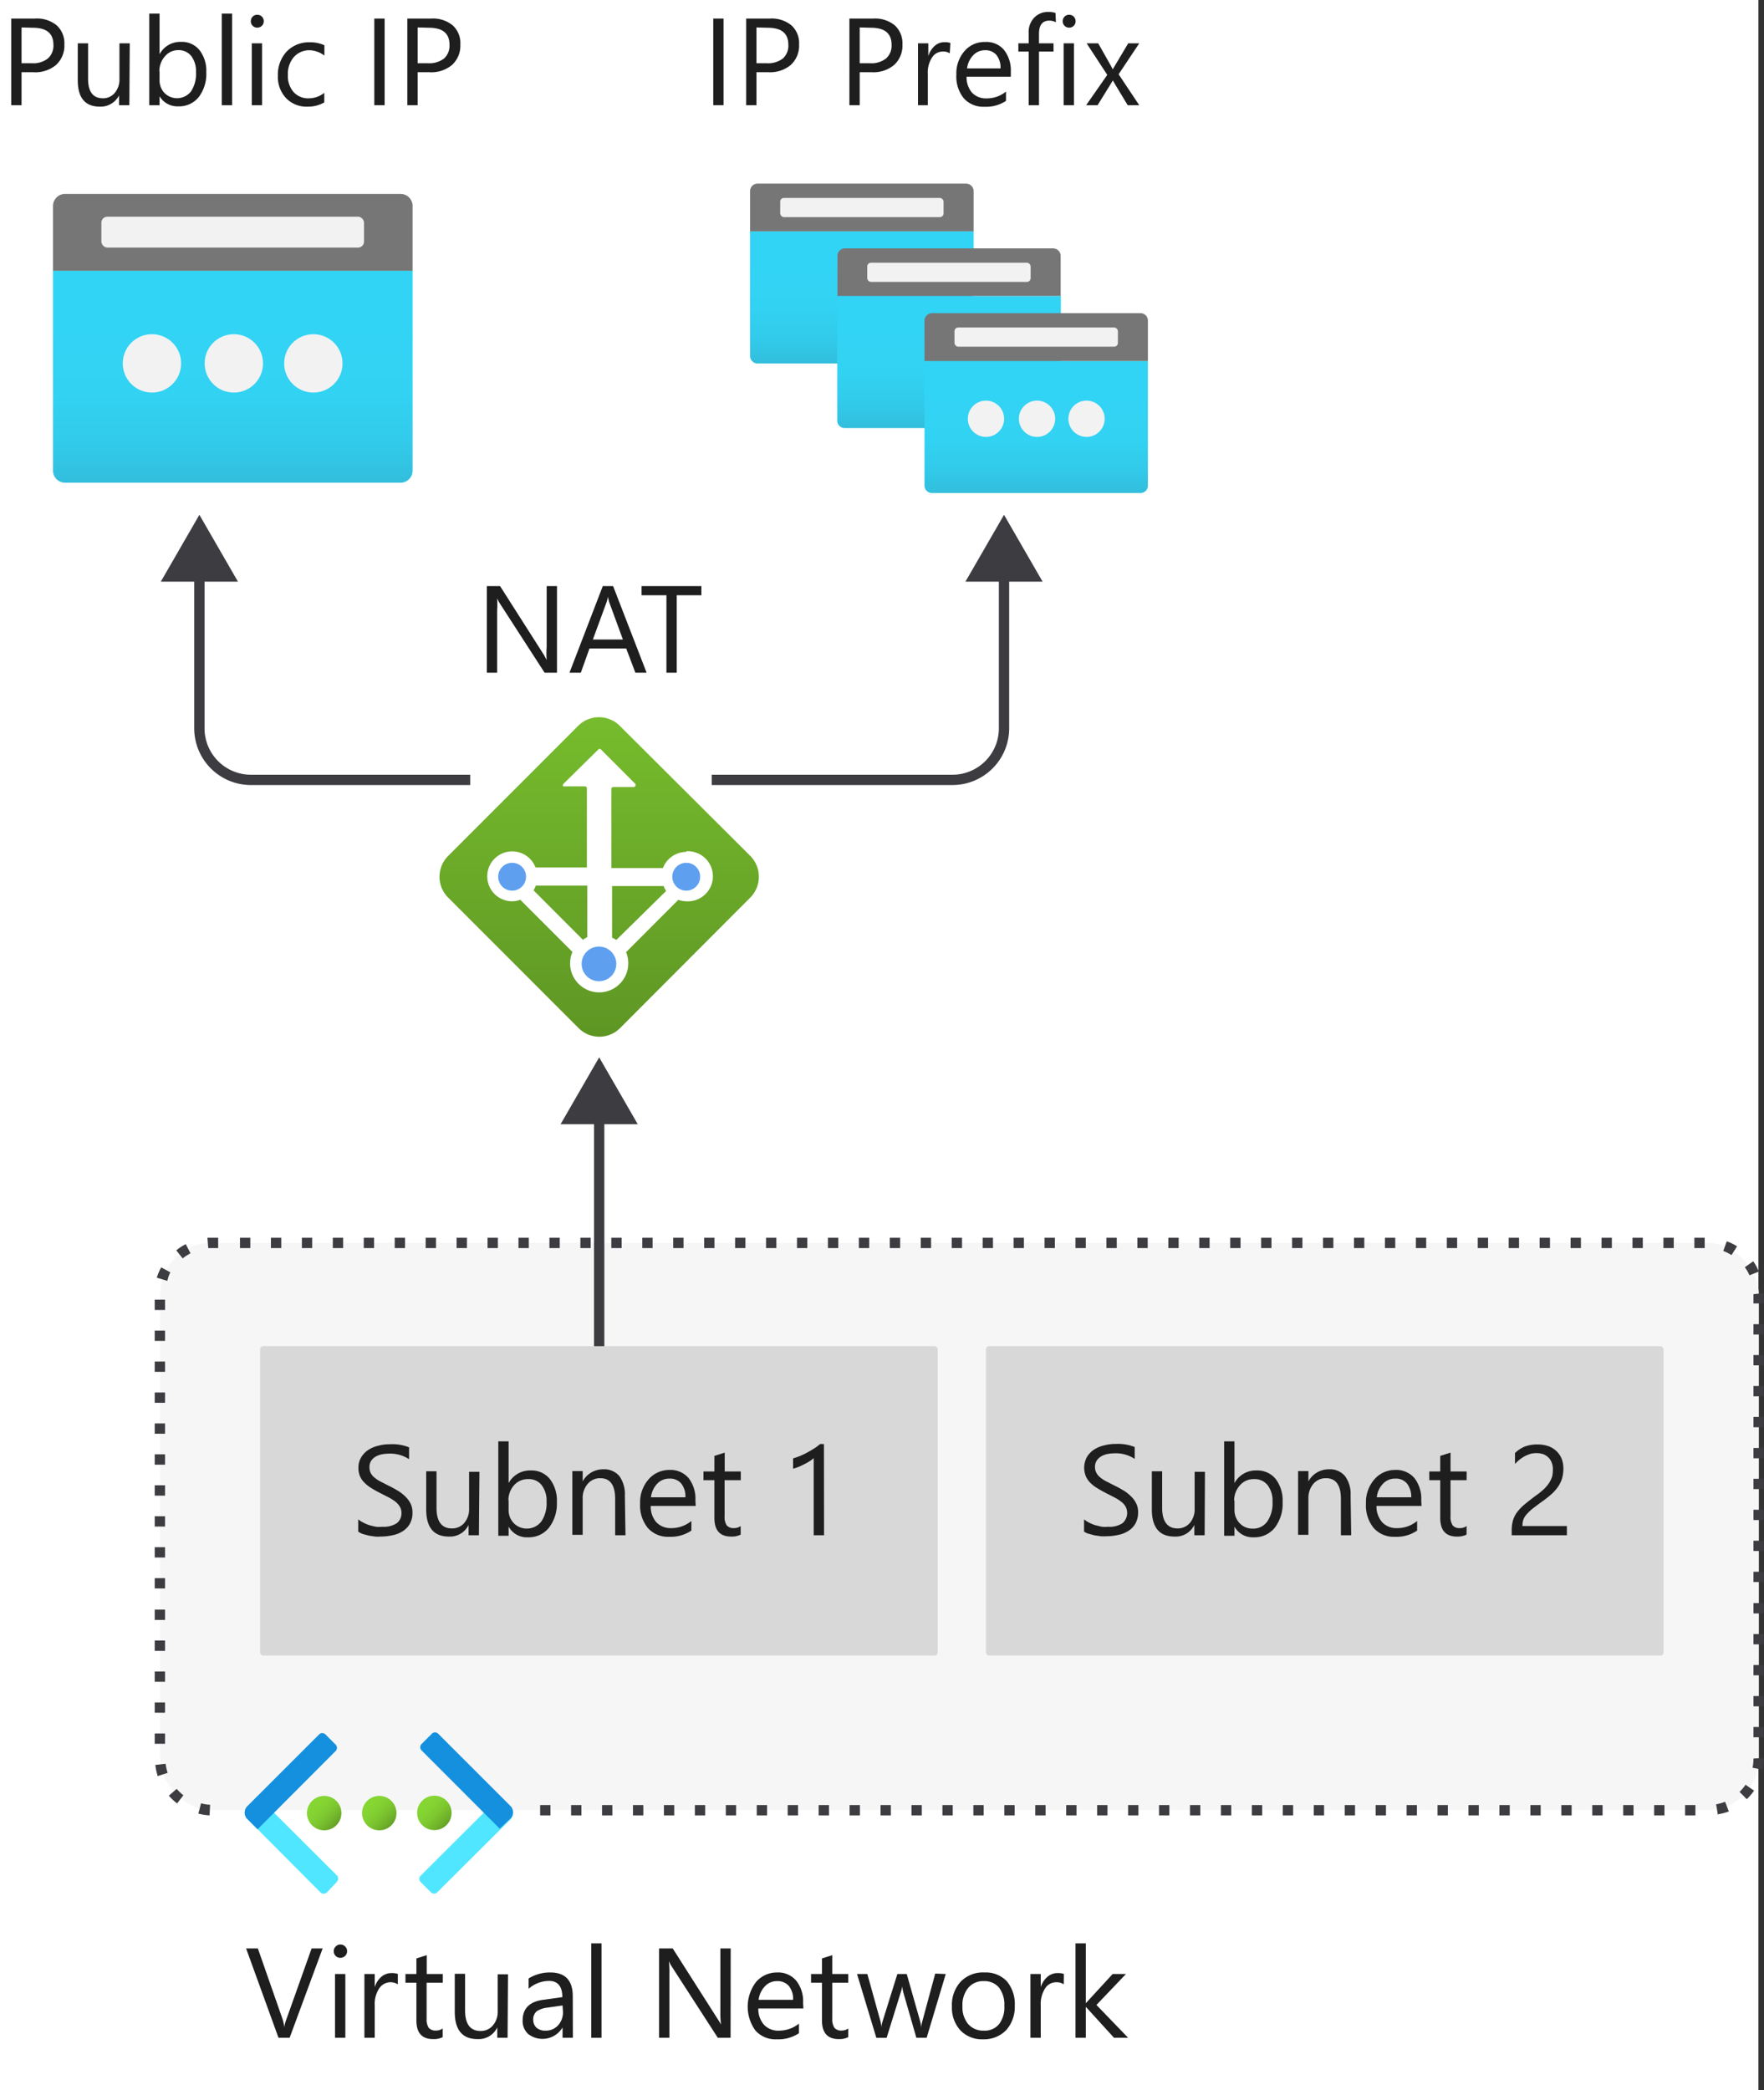 <svg xmlns="http://www.w3.org/2000/svg" xmlns:xlink="http://www.w3.org/1999/xlink" viewBox="0 0 171.02 202.65">
  <rect x="0" y="0" width="171.02" height="202.65" fill="#333333" stroke="none"/>
  <defs>
    <linearGradient id="linear-gradient" x1="83.55" y1="2218.86" x2="83.55" y2="2206.07" gradientTransform="translate(0 -2183.64)" gradientUnits="userSpaceOnUse">
      <stop offset="0" stop-color="#32bedd"/>
      <stop offset="0.18" stop-color="#32caea"/>
      <stop offset="0.41" stop-color="#32d2f2"/>
      <stop offset="0.78" stop-color="#32d4f5"/>
    </linearGradient>
    <linearGradient id="linear-gradient-2" x1="92.01" y1="2225.14" x2="92.01" y2="2212.35" xlink:href="#linear-gradient"/>
    <linearGradient id="linear-gradient-3" x1="100.46" y1="2231.42" x2="100.46" y2="2218.63" xlink:href="#linear-gradient"/>
    <linearGradient id="linear-gradient-4" x1="22.55" y1="409.18" x2="22.55" y2="429.76" gradientTransform="matrix(1, 0, 0, -1, 0, 455.98)" xlink:href="#linear-gradient"/>
    <linearGradient id="New_Gradient_Swatch_copy" data-name="New Gradient Swatch copy" x1="58.09" y1="100.51" x2="58.09" y2="69.51" gradientUnits="userSpaceOnUse">
      <stop offset="0" stop-color="#5e9624"/>
      <stop offset="0.02" stop-color="#5f9724"/>
      <stop offset="1" stop-color="#76bc2d"/>
    </linearGradient>
    <linearGradient id="linear-gradient-5" x1="38.42" y1="280.8" x2="40.79" y2="278.43" gradientTransform="matrix(1, 0, 0, -1, 2.9, 455.44)" gradientUnits="userSpaceOnUse">
      <stop offset="0" stop-color="#86d633"/>
      <stop offset="0.24" stop-color="#83d232"/>
      <stop offset="0.5" stop-color="#7cc52f"/>
      <stop offset="0.76" stop-color="#6fb02a"/>
      <stop offset="1" stop-color="#5e9624"/>
    </linearGradient>
    <linearGradient id="linear-gradient-6" x1="33.08" y1="280.8" x2="35.44" y2="278.43" xlink:href="#linear-gradient-5"/>
    <linearGradient id="linear-gradient-7" x1="27.74" y1="280.81" x2="30.1" y2="278.44" xlink:href="#linear-gradient-5"/>
  </defs>
  <title>flow-map</title>
  <g id="Shapes">
    <rect width="170.48" height="202.65" fill="#fff"/>
    <g>
      <g>
        <rect x="15.52" y="120.49" width="155" height="55" rx="5" fill="#fff"/>
        <rect x="15.52" y="120.49" width="155" height="55" rx="5" fill="#3c3c41" opacity="0.05"/>
      </g>
      <path d="M164.37,176h-1v-1h1Zm-3,0h-1v-1h1Zm-3,0h-1v-1h1Zm-3,0h-1v-1h1Zm-3,0h-1v-1h1Zm-3,0h-1v-1h1Zm-3,0h-1v-1h1Zm-3,0h-1v-1h1Zm-3,0h-1v-1h1Zm-3,0h-1v-1h1Zm-3,0h-1v-1h1Zm-3,0h-1v-1h1Zm-3,0h-1v-1h1Zm-3,0h-1v-1h1Zm-3,0h-1v-1h1Zm-3,0h-1v-1h1Zm-3,0h-1v-1h1Zm-3,0h-1v-1h1Zm-3,0h-1v-1h1Zm-3,0h-1v-1h1Zm-3,0h-1v-1h1Zm-3,0h-1v-1h1Zm-3,0h-1v-1h1Zm-3,0h-1v-1h1Zm-3,0h-1v-1h1Zm-3,0h-1v-1h1Zm-3,0h-1v-1h1Zm-3,0h-1v-1h1Zm-3,0h-1v-1h1Zm-3,0h-1v-1h1Zm-3,0h-1v-1h1Zm-3,0h-1v-1h1Zm-3,0h-1v-1h1Zm-3,0h-1v-1h1Zm-3,0h-1v-1h1Zm-3,0h-1v-1h1Zm-3,0h-1v-1h1Zm-3,0h-1v-1h1Zm-33.05,0a5.75,5.75,0,0,1-1.09-.17l.26-1a3.76,3.76,0,0,0,.88.14Zm146.23-.07-.17-1a5.11,5.11,0,0,0,.87-.25l.36.94A5.54,5.54,0,0,1,166.45,175.91ZM17.17,174.84a5.16,5.16,0,0,1-.8-.75l.76-.66a4.74,4.74,0,0,0,.65.62Zm152.18-.41-.7-.71a4.24,4.24,0,0,0,.58-.69l.83.57A5.65,5.65,0,0,1,169.35,174.43ZM15.29,172.19a5.77,5.77,0,0,1-.23-1.08l1-.11a5.31,5.31,0,0,0,.19.88Zm155.62-.61-1-.2a4.41,4.41,0,0,0,.09-.89l1-.06v.06A4.92,4.92,0,0,1,170.91,171.58ZM16,169.06H15v-1h1Zm155-.63h-1v-1h1ZM16,166.05H15v-1h1Zm155-.62h-1v-1h1ZM16,163.05H15v-1h1Zm155-.63h-1v-1h1ZM16,160.05H15v-1h1Zm155-.63h-1v-1h1ZM16,157.05H15v-1h1Zm155-.63h-1v-1h1ZM16,154H15v-1h1Zm155-.62h-1v-1h1ZM16,151H15v-1h1Zm155-.63h-1v-1h1ZM16,148H15v-1h1Zm155-.63h-1v-1h1ZM16,145H15v-1h1Zm155-.63h-1v-1h1ZM16,142H15v-1h1Zm155-.62h-1v-1h1ZM16,139H15v-1h1Zm155-.63h-1v-1h1ZM16,136H15v-1h1Zm155-.63h-1v-1h1ZM16,133H15v-1h1Zm155-.63h-1v-1h1ZM16,130H15v-1h1Zm155-.62h-1v-1h1ZM16,127H15v-1h1Zm155-.63h-1v-.9l1-.11Zm-154.8-2.2-1-.3a5.29,5.29,0,0,1,.43-1l.88.48A4.05,4.05,0,0,0,16.22,124.19Zm153.41-.53a3.77,3.77,0,0,0-.45-.78l.82-.58a5.19,5.19,0,0,1,.54,1ZM17.71,122l-.62-.78a5.2,5.2,0,0,1,.92-.6l.46.89A4.69,4.69,0,0,0,17.71,122Zm150.16-.32a4.6,4.6,0,0,0-.8-.4l.34-.93a4.76,4.76,0,0,1,1,.48ZM20.19,121l-.08-1,.41,0h.63v1h-1Zm145.08,0h-1v-1h1Zm-3,0h-1v-1h1Zm-3,0h-1v-1h1Zm-3,0h-1v-1h1Zm-3,0h-1v-1h1Zm-3,0h-1v-1h1Zm-3,0h-1v-1h1Zm-3,0h-1v-1h1Zm-3,0h-1v-1h1Zm-3,0h-1v-1h1Zm-3,0h-1v-1h1Zm-3,0h-1v-1h1Zm-3,0h-1v-1h1Zm-3,0h-1v-1h1Zm-3,0h-1v-1h1Zm-3,0h-1v-1h1Zm-3,0h-1v-1h1Zm-3,0h-1v-1h1Zm-3,0h-1v-1h1Zm-3,0h-1v-1h1Zm-3,0h-1v-1h1Zm-3,0h-1v-1h1Zm-3,0h-1v-1h1Zm-3,0h-1v-1h1Zm-3,0h-1v-1h1Zm-3,0h-1v-1h1Zm-3,0h-1v-1h1Zm-3,0h-1v-1h1Zm-3,0h-1v-1h1Zm-3,0h-1v-1h1Zm-3,0h-1v-1h1Zm-3,0h-1v-1h1Zm-3,0h-1v-1h1Zm-3,0h-1v-1h1Zm-3,0h-1v-1h1Zm-3,0h-1v-1h1Zm-3,0h-1v-1h1Zm-3,0h-1v-1h1Zm-3,0h-1v-1h1Zm-3,0h-1v-1h1Zm-3,0h-1v-1h1Zm-3,0h-1v-1h1Zm-3,0h-1v-1h1Zm-3,0h-1v-1h1Zm-3,0h-1v-1h1Zm-3,0h-1v-1h1Zm-3,0h-1v-1h1Zm-3,0h-1v-1h1Z" fill="#3c3c41"/>
    </g>
    <g>
      <rect x="25.22" y="130.51" width="65.69" height="30" rx="0.3" fill="#fff"/>
      <rect x="25.22" y="130.51" width="65.69" height="30" rx="0.3" fill="#3c3c41" opacity="0.2"/>
    </g>
    <g>
      <rect x="95.59" y="130.51" width="65.69" height="30" rx="0.3" fill="#fff"/>
      <rect x="95.59" y="130.51" width="65.69" height="30" rx="0.3" fill="#3c3c41" opacity="0.2"/>
    </g>
    <g>
      <path d="M72.72,22.43H94.39V34.52a.73.73,0,0,1-.73.72H73.45a.73.73,0,0,1-.73-.72h0Z" fill="url(#linear-gradient)"/>
      <path d="M73.45,17.8H93.66a.73.73,0,0,1,.73.73h0v3.9H72.72v-3.9A.73.73,0,0,1,73.45,17.8Z" fill="#767676"/>
      <rect x="75.64" y="19.19" width="15.84" height="1.86" rx="0.36" fill="#f2f2f2"/>
      <path d="M81.17,28.69h21.68V40.77a.73.73,0,0,1-.73.73H81.89a.72.72,0,0,1-.72-.73h0Z" fill="url(#linear-gradient-2)"/>
      <path d="M81.89,24.08H102.1a.73.73,0,0,1,.73.73h0v3.88H81.19V24.81A.72.72,0,0,1,81.89,24.08Z" fill="#767676"/>
      <rect x="84.08" y="25.47" width="15.84" height="1.86" rx="0.36" fill="#f2f2f2"/>
      <g>
        <path d="M89.63,35h21.66V47.07a.72.72,0,0,1-.72.73H90.36a.73.73,0,0,1-.73-.73h0Z" fill="url(#linear-gradient-3)"/>
        <path d="M90.36,30.36h20.21a.72.72,0,0,1,.72.73V35H89.63v-3.9A.73.73,0,0,1,90.36,30.36Z" fill="#767676"/>
        <g>
          <circle cx="105.34" cy="40.6" r="1.76" fill="#f2f2f2"/>
          <circle cx="100.54" cy="40.6" r="1.76" fill="#f2f2f2"/>
          <circle cx="95.59" cy="40.6" r="1.76" fill="#f2f2f2"/>
        </g>
        <rect x="92.54" y="31.75" width="15.84" height="1.86" rx="0.36" fill="#f2f2f2"/>
      </g>
    </g>
    <g>
      <path d="M5.14,26.22H40V45.63a1.17,1.17,0,0,1-1.17,1.17H6.31a1.17,1.17,0,0,1-1.17-1.17Z" fill="url(#linear-gradient-4)"/>
      <path d="M6.31,18.8H38.79A1.17,1.17,0,0,1,40,20v6.25H5.14V20A1.17,1.17,0,0,1,6.31,18.8Z" fill="#767676"/>
      <circle cx="30.38" cy="35.23" r="2.83" fill="#f2f2f2"/>
      <circle cx="22.67" cy="35.23" r="2.83" fill="#f2f2f2"/>
      <circle cx="14.73" cy="35.23" r="2.83" fill="#f2f2f2"/>
      <rect x="9.83" y="21.01" width="25.46" height="2.99" rx="0.57" fill="#f2f2f2"/>
    </g>
    <g>
      <line x1="58.09" y1="130.51" x2="58.09" y2="107.89" fill="none" stroke="#3c3c41" stroke-miterlimit="10"/>
      <polygon points="61.83 108.99 58.09 102.51 54.35 108.99 61.83 108.99" fill="#3c3c41"/>
    </g>
    <g>
      <path d="M45.59,75.61H24.33a5,5,0,0,1-5-5V55.29" fill="none" stroke="#3c3c41" stroke-miterlimit="10"/>
      <polygon points="23.07 56.39 19.33 49.91 15.59 56.39 23.07 56.39" fill="#3c3c41"/>
    </g>
    <g>
      <path d="M97.34,55.29V70.61a5,5,0,0,1-5,5H69" fill="none" stroke="#3c3c41" stroke-miterlimit="10"/>
      <polygon points="93.6 56.39 97.34 49.91 101.08 56.39 93.6 56.39" fill="#3c3c41"/>
    </g>
    <g>
      <path d="M58.09,100.51a2.85,2.85,0,0,1-2-.84L43.43,87a2.85,2.85,0,0,1,0-4L56.07,70.35a2.86,2.86,0,0,1,4,0L72.76,83a2.87,2.87,0,0,1,0,4L60.12,99.67a2.85,2.85,0,0,1-2,.84" fill="url(#New_Gradient_Swatch_copy)"/>
      <path d="M66.53,82.59a2.44,2.44,0,0,0-2.26,1.57h-5V76.47a.18.18,0,0,1,.17-.17h2a.17.17,0,0,0,.17-.17.21.21,0,0,0,0-.12l-3.36-3.36a.17.17,0,0,0-.23,0L54.62,76a.16.16,0,0,0,0,.24.16.16,0,0,0,.11,0h2a.19.19,0,0,1,.17.17v7.69H51.92a2.42,2.42,0,1,0-2.27,3.28,2.26,2.26,0,0,0,.79-.15l5.06,5.06a2.71,2.71,0,0,0-.23,1.1,2.82,2.82,0,1,0,5.64,0,2.77,2.77,0,0,0-.21-1.08l5.06-5.07a2.5,2.5,0,0,0,.77.14,2.43,2.43,0,1,0,0-4.85Zm-10,8.54-4.8-4.81a2.4,2.4,0,0,0,.21-.46h5v5A2.24,2.24,0,0,0,56.49,91.13Zm3.22,0a3.3,3.3,0,0,0-.41-.23v-5h5a2.69,2.69,0,0,0,.24.48Z" fill="#fff"/>
      <path d="M59.75,93.45a1.68,1.68,0,1,1-1.68-1.68,1.68,1.68,0,0,1,1.68,1.68" fill="#5ea0ef"/>
      <path d="M51,85a1.35,1.35,0,1,1-1.34-1.35A1.34,1.34,0,0,1,51,85" fill="#5ea0ef"/>
      <path d="M67.88,85a1.35,1.35,0,1,1-1.35-1.35A1.34,1.34,0,0,1,67.88,85" fill="#5ea0ef"/>
    </g>
    <g>
      <circle cx="42.11" cy="175.76" r="1.67" fill="url(#linear-gradient-5)"/>
      <circle cx="36.77" cy="175.78" r="1.67" fill="url(#linear-gradient-6)"/>
      <circle cx="31.43" cy="175.78" r="1.67" fill="url(#linear-gradient-7)"/>
      <path d="M32.64,182.47l-.95,1a.45.45,0,0,1-.62,0h0L24,176.36a.87.87,0,0,1,0-1.23h0l.95-1h0l7.71,7.69a.43.43,0,0,1,0,.61Z" fill="#50e6ff"/>
      <path d="M31.54,168.14l1,1a.44.44,0,0,1,0,.62l-7.57,7.59h0l-1-1a.88.88,0,0,1,0-1.23h0l7-7A.43.43,0,0,1,31.54,168.14Z" fill="#1490df"/>
      <path d="M48.49,174.16l1,1a.87.87,0,0,1,0,1.23h0l-7.1,7.07a.43.43,0,0,1-.61,0h0l-1-1a.43.43,0,0,1,0-.61h0l7.71-7.69Z" fill="#50e6ff"/>
      <path d="M49.45,176.34l-1,.95h0l-7.58-7.59a.44.44,0,0,1,0-.62h0l1-1a.43.43,0,0,1,.61,0h0l7,7a.87.87,0,0,1,0,1.23h0Z" fill="#1490df"/>
    </g>
  </g>
  <g id="Text">
    <g>
      <path d="M54,65.22h-1.2l-4.33-6.7a2.57,2.57,0,0,1-.27-.52h0a9.28,9.28,0,0,1,0,1.15v6.07h-1v-8.4h1.28l4.2,6.59A5.88,5.88,0,0,1,53,64h0A8.58,8.58,0,0,1,53,62.74V56.82h1Z" fill="#1e1e1e"/>
      <path d="M62.69,65.22H61.6l-.89-2.35H57.15l-.84,2.35h-1.1l3.23-8.4h1ZM60.39,62,59.07,58.4a3.38,3.38,0,0,1-.13-.56h0a3.23,3.23,0,0,1-.14.56L57.48,62Z" fill="#1e1e1e"/>
      <path d="M68,57.71H65.61v7.51h-1V57.71H62.2v-.89H68Z" fill="#1e1e1e"/>
    </g>
    <g>
      <path d="M34.73,148.49V147.3a2.39,2.39,0,0,0,.5.32,4,4,0,0,0,.6.25c.21.06.42.11.64.15a3.13,3.13,0,0,0,.59,0,2.35,2.35,0,0,0,1.4-.34,1.2,1.2,0,0,0,.46-1,1.09,1.09,0,0,0-.16-.61,1.71,1.71,0,0,0-.42-.48,4.72,4.72,0,0,0-.64-.41l-.8-.41a9.54,9.54,0,0,1-.85-.47,3.3,3.3,0,0,1-.68-.52,1.94,1.94,0,0,1-.46-.64,2,2,0,0,1-.16-.84,1.9,1.9,0,0,1,.26-1,2.23,2.23,0,0,1,.68-.72,3,3,0,0,1,1-.42,4.1,4.1,0,0,1,1.1-.14,4.32,4.32,0,0,1,1.87.3v1.15a3.35,3.35,0,0,0-2-.54A3.7,3.7,0,0,0,37,141a2.14,2.14,0,0,0-.6.23,1.34,1.34,0,0,0-.42.4,1.09,1.09,0,0,0-.16.61,1.26,1.26,0,0,0,.12.57,1.38,1.38,0,0,0,.37.44,2.74,2.74,0,0,0,.59.39l.8.41c.31.15.6.31.88.48a3.84,3.84,0,0,1,.73.57,2.54,2.54,0,0,1,.5.68,1.94,1.94,0,0,1,.18.86,2.16,2.16,0,0,1-.25,1.08,2,2,0,0,1-.68.72,2.77,2.77,0,0,1-1,.4,5.52,5.52,0,0,1-1.17.13,3.53,3.53,0,0,1-.51,0l-.61-.09-.6-.16A1.89,1.89,0,0,1,34.73,148.49Z" fill="#1e1e1e"/>
      <path d="M46.43,148.84h-1v-1h0a2,2,0,0,1-1.9,1.13c-1.48,0-2.21-.88-2.21-2.64v-3.69h1v3.54q0,2,1.5,2a1.53,1.53,0,0,0,1.19-.53,2.06,2.06,0,0,0,.47-1.4v-3.56h1Z" fill="#1e1e1e"/>
      <path d="M49.31,148h0v.89h-1v-9.15h1v4.05h0a2.35,2.35,0,0,1,2.14-1.23,2.28,2.28,0,0,1,1.86.83,3.45,3.45,0,0,1,.68,2.23,3.84,3.84,0,0,1-.76,2.48,2.49,2.49,0,0,1-2.06.94A2,2,0,0,1,49.31,148Zm0-2.5v.87a1.81,1.81,0,0,0,.5,1.3,1.78,1.78,0,0,0,2.67-.16,3.12,3.12,0,0,0,.51-1.91,2.48,2.48,0,0,0-.48-1.62,1.55,1.55,0,0,0-1.29-.58,1.77,1.77,0,0,0-1.39.6A2.19,2.19,0,0,0,49.29,145.45Z" fill="#1e1e1e"/>
      <path d="M60.64,148.84h-1v-3.53c0-1.31-.48-2-1.43-2a1.55,1.55,0,0,0-1.23.55,2.07,2.07,0,0,0-.49,1.41v3.53h-1v-6.18h1v1h0a2.24,2.24,0,0,1,2-1.17,1.9,1.9,0,0,1,1.56.66,3,3,0,0,1,.53,1.89Z" fill="#1e1e1e"/>
      <path d="M67.45,146H63.09a2.28,2.28,0,0,0,.55,1.59,1.91,1.91,0,0,0,1.46.56,3.07,3.07,0,0,0,1.93-.69v.93a3.59,3.59,0,0,1-2.16.6,2.6,2.6,0,0,1-2.06-.85,3.44,3.44,0,0,1-.75-2.37,3.37,3.37,0,0,1,.82-2.35,2.65,2.65,0,0,1,2-.91,2.31,2.31,0,0,1,1.88.79,3.28,3.28,0,0,1,.66,2.18Zm-1-.84a2,2,0,0,0-.41-1.34,1.42,1.42,0,0,0-1.14-.47,1.59,1.59,0,0,0-1.19.5,2.32,2.32,0,0,0-.6,1.31Z" fill="#1e1e1e"/>
      <path d="M71.81,148.78a1.88,1.88,0,0,1-.92.19c-1.09,0-1.63-.6-1.63-1.81V143.5H68.2v-.84h1.06v-1.51l1-.32v1.83h1.56v.84H70.25V147a1.47,1.47,0,0,0,.21.89.87.87,0,0,0,.7.26,1.09,1.09,0,0,0,.65-.2Z" fill="#1e1e1e"/>
      <path d="M79.89,148.84h-1v-7.48a2.72,2.72,0,0,1-.33.26,4.7,4.7,0,0,1-.5.29c-.18.1-.38.19-.58.28a5.14,5.14,0,0,1-.59.2v-1a7.21,7.21,0,0,0,.69-.24,7.92,7.92,0,0,0,.72-.35c.23-.12.45-.26.66-.39s.39-.28.55-.41h.37Z" fill="#1e1e1e"/>
    </g>
    <g>
      <path d="M105.1,148.49V147.3a2.59,2.59,0,0,0,.49.32,3.71,3.71,0,0,0,.61.25l.63.15a3.2,3.2,0,0,0,.59,0,2.33,2.33,0,0,0,1.4-.34,1.32,1.32,0,0,0,.31-1.61,1.6,1.6,0,0,0-.43-.48,4.17,4.17,0,0,0-.64-.41l-.8-.41c-.3-.15-.58-.31-.84-.47a3.37,3.37,0,0,1-.69-.52,2.06,2.06,0,0,1-.45-.64,2.17,2.17,0,0,1,.09-1.87,2.23,2.23,0,0,1,.68-.72,3,3,0,0,1,1-.42,4,4,0,0,1,1.1-.14,4.3,4.3,0,0,1,1.86.3v1.15a3.31,3.31,0,0,0-2-.54,3.71,3.71,0,0,0-.67.07,2.07,2.07,0,0,0-.59.23,1.34,1.34,0,0,0-.42.4,1.09,1.09,0,0,0-.17.61,1.14,1.14,0,0,0,.13.57,1.34,1.34,0,0,0,.36.44,3,3,0,0,0,.59.39l.8.41a9.13,9.13,0,0,1,.88.48,3.55,3.55,0,0,1,.73.57,2.34,2.34,0,0,1,.5.68,1.82,1.82,0,0,1,.19.86,2.27,2.27,0,0,1-.25,1.08,2,2,0,0,1-.68.72,2.77,2.77,0,0,1-1,.4,5.52,5.52,0,0,1-1.17.13,3.44,3.44,0,0,1-.51,0l-.62-.09-.59-.16A1.58,1.58,0,0,1,105.1,148.49Z" fill="#1e1e1e"/>
      <path d="M116.79,148.84h-1v-1h0a2,2,0,0,1-1.91,1.13c-1.47,0-2.21-.88-2.21-2.64v-3.69h1v3.54c0,1.3.5,2,1.49,2a1.55,1.55,0,0,0,1.2-.53,2.06,2.06,0,0,0,.46-1.4v-3.56h1Z" fill="#1e1e1e"/>
      <path d="M119.68,148h0v.89h-1v-9.15h1v4.05h0a2.34,2.34,0,0,1,2.14-1.23,2.28,2.28,0,0,1,1.86.83,3.45,3.45,0,0,1,.67,2.23,3.84,3.84,0,0,1-.75,2.48,2.51,2.51,0,0,1-2.07.94A2,2,0,0,1,119.68,148Zm0-2.5v.87a1.85,1.85,0,0,0,.5,1.3,1.68,1.68,0,0,0,1.27.53,1.66,1.66,0,0,0,1.41-.69,3.12,3.12,0,0,0,.51-1.91,2.48,2.48,0,0,0-.48-1.62,1.58,1.58,0,0,0-1.29-.58,1.75,1.75,0,0,0-1.39.6A2.2,2.2,0,0,0,119.65,145.45Z" fill="#1e1e1e"/>
      <path d="M131,148.84h-1v-3.53c0-1.31-.48-2-1.44-2a1.58,1.58,0,0,0-1.23.55,2.11,2.11,0,0,0-.48,1.41v3.53h-1v-6.18h1v1h0a2.23,2.23,0,0,1,2-1.17,1.88,1.88,0,0,1,1.55.66,2.9,2.9,0,0,1,.54,1.89Z" fill="#1e1e1e"/>
      <path d="M137.82,146h-4.37a2.33,2.33,0,0,0,.56,1.59,1.88,1.88,0,0,0,1.46.56,3,3,0,0,0,1.92-.69v.93a3.54,3.54,0,0,1-2.15.6,2.59,2.59,0,0,1-2.06-.85,3.44,3.44,0,0,1-.75-2.37,3.37,3.37,0,0,1,.82-2.35,2.63,2.63,0,0,1,2-.91,2.32,2.32,0,0,1,1.88.79,3.28,3.28,0,0,1,.66,2.18Zm-1-.84a2.08,2.08,0,0,0-.42-1.34,1.4,1.4,0,0,0-1.13-.47,1.58,1.58,0,0,0-1.19.5,2.19,2.19,0,0,0-.6,1.31Z" fill="#1e1e1e"/>
      <path d="M142.18,148.78a2,2,0,0,1-.93.19c-1.08,0-1.62-.6-1.62-1.81V143.5h-1.06v-.84h1.06v-1.51l1-.32v1.83h1.56v.84h-1.56V147a1.47,1.47,0,0,0,.21.89.86.86,0,0,0,.7.26,1.09,1.09,0,0,0,.65-.2Z" fill="#1e1e1e"/>
      <path d="M150.55,142.45a1.63,1.63,0,0,0-.13-.69,1.23,1.23,0,0,0-.34-.49,1.34,1.34,0,0,0-.5-.3,2.08,2.08,0,0,0-.63-.09,2.22,2.22,0,0,0-.57.07,4.08,4.08,0,0,0-.54.22,3.92,3.92,0,0,0-.5.33,3.77,3.77,0,0,0-.46.43v-1.06a3,3,0,0,1,.93-.62,3.39,3.39,0,0,1,1.26-.21,3.12,3.12,0,0,1,1,.15,2.16,2.16,0,0,1,.78.45,2.18,2.18,0,0,1,.53.73,2.58,2.58,0,0,1,.19,1,3.38,3.38,0,0,1-.12.93,2.77,2.77,0,0,1-.36.78,3.9,3.9,0,0,1-.6.71,9.68,9.68,0,0,1-.85.69c-.41.29-.74.54-1,.74a4.49,4.49,0,0,0-.62.58,1.64,1.64,0,0,0-.33.53,2,2,0,0,0-.09.62h4.31v.89h-5.35v-.43a3.65,3.65,0,0,1,.12-1,2.61,2.61,0,0,1,.4-.8,4.67,4.67,0,0,1,.73-.76c.3-.25.67-.54,1.1-.86a6.39,6.39,0,0,0,.79-.64,3.48,3.48,0,0,0,.51-.62,2.43,2.43,0,0,0,.28-.62A3,3,0,0,0,150.55,142.45Z" fill="#1e1e1e"/>
    </g>
    <g>
      <path d="M2.09,7V10.2h-1V1.8H3.41a3,3,0,0,1,2.09.66,2.34,2.34,0,0,1,.74,1.85,2.52,2.52,0,0,1-.82,2A3.15,3.15,0,0,1,3.19,7Zm0-4.34V6.13h1a2.28,2.28,0,0,0,1.55-.46,1.65,1.65,0,0,0,.54-1.32c0-1.11-.66-1.66-2-1.66Z" fill="#1e1e1e"/>
      <path d="M12.54,10.2h-1V9.25h0a2,2,0,0,1-1.85,1.09c-1.43,0-2.15-.85-2.15-2.55V4.2h1V7.63c0,1.27.48,1.9,1.45,1.9A1.46,1.46,0,0,0,11.13,9a2,2,0,0,0,.45-1.35V4.2h1Z" fill="#1e1e1e"/>
      <path d="M15.47,9.33h0v.87h-1V1.32h1V5.26h0a2.26,2.26,0,0,1,2.07-1.2,2.19,2.19,0,0,1,1.81.81A3.28,3.28,0,0,1,20,7a3.72,3.72,0,0,1-.73,2.41,2.44,2.44,0,0,1-2,.9A2,2,0,0,1,15.47,9.33Zm0-2.42v.84A1.77,1.77,0,0,0,15.93,9a1.72,1.72,0,0,0,2.59-.14A3.09,3.09,0,0,0,19,7a2.41,2.41,0,0,0-.46-1.57,1.54,1.54,0,0,0-1.26-.57A1.66,1.66,0,0,0,16,5.45,2.15,2.15,0,0,0,15.45,6.91Z" fill="#1e1e1e"/>
      <path d="M22.5,10.2h-1V1.32h1Z" fill="#1e1e1e"/>
      <path d="M24.94,2.68a.6.6,0,0,1-.44-.18.59.59,0,0,1-.18-.44.61.61,0,0,1,.18-.45.6.6,0,0,1,.44-.18.64.64,0,0,1,.45.18.61.61,0,0,1,.18.45.6.6,0,0,1-.18.44A.64.64,0,0,1,24.94,2.68Zm.47,7.52h-1v-6h1Z" fill="#1e1e1e"/>
      <path d="M31.44,9.93a3.19,3.19,0,0,1-1.64.41,2.73,2.73,0,0,1-2.07-.83,3,3,0,0,1-.79-2.17A3.3,3.3,0,0,1,27.79,5a3,3,0,0,1,2.27-.9,3.2,3.2,0,0,1,1.39.29v1A2.45,2.45,0,0,0,30,4.87a2,2,0,0,0-1.51.66,2.5,2.5,0,0,0-.58,1.73,2.36,2.36,0,0,0,.55,1.66A1.89,1.89,0,0,0,30,9.53,2.39,2.39,0,0,0,31.44,9Z" fill="#1e1e1e"/>
      <path d="M37.29,10.2h-1V1.8h1Z" fill="#1e1e1e"/>
      <path d="M40.49,7V10.2h-1V1.8h2.31a3,3,0,0,1,2.09.66,2.31,2.31,0,0,1,.74,1.85,2.52,2.52,0,0,1-.82,2A3.14,3.14,0,0,1,41.6,7Zm0-4.34V6.13h1a2.32,2.32,0,0,0,1.56-.46,1.67,1.67,0,0,0,.53-1.32c0-1.11-.65-1.66-2-1.66Z" fill="#1e1e1e"/>
    </g>
    <g>
      <path d="M70.15,10.2h-1V1.8h1Z" fill="#1e1e1e"/>
      <path d="M73.34,7V10.2h-1V1.8h2.3a3,3,0,0,1,2.09.66,2.31,2.31,0,0,1,.74,1.85,2.52,2.52,0,0,1-.82,2A3.14,3.14,0,0,1,74.45,7Zm0-4.34V6.13h1a2.32,2.32,0,0,0,1.56-.46,1.67,1.67,0,0,0,.53-1.32c0-1.11-.65-1.66-2-1.66Z" fill="#1e1e1e"/>
      <path d="M83.35,7V10.2h-1V1.8h2.31a3,3,0,0,1,2.09.66,2.34,2.34,0,0,1,.74,1.85,2.52,2.52,0,0,1-.82,2A3.14,3.14,0,0,1,84.46,7Zm0-4.34V6.13h1a2.28,2.28,0,0,0,1.55-.46,1.65,1.65,0,0,0,.54-1.32c0-1.11-.66-1.66-2-1.66Z" fill="#1e1e1e"/>
      <path d="M92.08,5.17A1.14,1.14,0,0,0,91.36,5a1.21,1.21,0,0,0-1,.58,2.64,2.64,0,0,0-.41,1.58V10.2H89v-6h1V5.44h0a2.17,2.17,0,0,1,.63-1,1.39,1.39,0,0,1,.94-.35,1.44,1.44,0,0,1,.57.08Z" fill="#1e1e1e"/>
      <path d="M98,7.44H93.71A2.28,2.28,0,0,0,94.25,9a1.88,1.88,0,0,0,1.42.54,2.94,2.94,0,0,0,1.86-.66v.9a3.47,3.47,0,0,1-2.09.57,2.53,2.53,0,0,1-2-.82,3.35,3.35,0,0,1-.72-2.3,3.28,3.28,0,0,1,.79-2.28,2.54,2.54,0,0,1,2-.88,2.22,2.22,0,0,1,1.82.76A3.2,3.2,0,0,1,98,6.94Zm-1-.81a1.91,1.91,0,0,0-.4-1.3,1.36,1.36,0,0,0-1.1-.46,1.54,1.54,0,0,0-1.15.49,2.19,2.19,0,0,0-.59,1.27Z" fill="#1e1e1e"/>
      <path d="M102.37,2.16a1.35,1.35,0,0,0-.64-.16c-.67,0-1,.43-1,1.28V4.2h1.41V5h-1.41V10.2h-1V5h-1V4.2h1v-1a2,2,0,0,1,.54-1.49,1.82,1.82,0,0,1,1.36-.55,1.92,1.92,0,0,1,.7.1Z" fill="#1e1e1e"/>
      <path d="M103.65,2.68a.6.6,0,0,1-.44-.18.59.59,0,0,1-.18-.44.61.61,0,0,1,.18-.45.6.6,0,0,1,.44-.18.62.62,0,0,1,.63.63.6.6,0,0,1-.18.44A.61.61,0,0,1,103.65,2.68Zm.47,7.52h-1v-6h1Z" fill="#1e1e1e"/>
      <path d="M110.45,4.2l-2,3,2,3h-1.12l-1.17-1.94-.27-.46h0l-.28.46-1.2,1.94h-1.11l2.05-2.94-2-3.06h1.12l1.16,2.05c.09.15.17.31.25.47h0l1.5-2.52Z" fill="#1e1e1e"/>
    </g>
    <g>
      <path d="M31.28,188.9l-3.2,8.66H27l-3.14-8.66H25l2.4,6.87a4.66,4.66,0,0,1,.17.77h0a3,3,0,0,1,.2-.78l2.44-6.86Z" fill="#1e1e1e"/>
      <path d="M33,189.81a.61.61,0,0,1-.45-.18.6.6,0,0,1-.19-.46.59.59,0,0,1,.19-.46.58.58,0,0,1,.45-.19.62.62,0,0,1,.46.19.59.59,0,0,1,.19.46.6.6,0,0,1-.19.45A.62.62,0,0,1,33,189.81Zm.48,7.75h-1v-6.18h1Z" fill="#1e1e1e"/>
      <path d="M38.57,192.38a1.32,1.32,0,0,0-1.81.4,2.72,2.72,0,0,0-.43,1.63v3.15h-1v-6.18h1v1.27h0a2.21,2.21,0,0,1,.64-1,1.5,1.5,0,0,1,1-.36,1.84,1.84,0,0,1,.6.08Z" fill="#1e1e1e"/>
      <path d="M42.92,197.5a1.92,1.92,0,0,1-.93.19c-1.08,0-1.62-.6-1.62-1.81v-3.66H39.31v-.84h1.06v-1.51l1-.32v1.83h1.56v.84H41.36v3.49a1.47,1.47,0,0,0,.21.89.86.86,0,0,0,.7.26,1.09,1.09,0,0,0,.65-.2Z" fill="#1e1e1e"/>
      <path d="M49.21,197.56h-1v-1h0a2,2,0,0,1-1.91,1.13c-1.47,0-2.21-.88-2.21-2.64v-3.69h1v3.54q0,2,1.5,2a1.5,1.5,0,0,0,1.19-.53,2,2,0,0,0,.47-1.4v-3.56h1Z" fill="#1e1e1e"/>
      <path d="M55.54,197.56h-1v-1h0a2.26,2.26,0,0,1-3.35.62,1.7,1.7,0,0,1-.52-1.3c0-1.16.68-1.83,2-2l1.85-.26c0-1-.42-1.57-1.27-1.57a3,3,0,0,0-2,.76v-1a3.9,3.9,0,0,1,2.1-.58c1.45,0,2.18.77,2.18,2.31Zm-1-3.13-1.49.21a2.39,2.39,0,0,0-1,.34,1,1,0,0,0-.35.87,1,1,0,0,0,.32.74,1.27,1.27,0,0,0,.86.28,1.59,1.59,0,0,0,1.22-.51,1.86,1.86,0,0,0,.48-1.31Z" fill="#1e1e1e"/>
      <path d="M58.32,197.56h-1v-9.15h1Z" fill="#1e1e1e"/>
      <path d="M70.83,197.56H69.59l-4.46-6.9a2.77,2.77,0,0,1-.28-.54h0a9.14,9.14,0,0,1,.05,1.19v6.25h-1V188.9h1.32l4.33,6.8a6.16,6.16,0,0,1,.35.58h0a9.32,9.32,0,0,1-.06-1.28v-6.1h1Z" fill="#1e1e1e"/>
      <path d="M77.89,194.72H73.52a2.28,2.28,0,0,0,.56,1.59,1.88,1.88,0,0,0,1.46.56,3.11,3.11,0,0,0,1.92-.68v.93a3.63,3.63,0,0,1-2.16.59,2.6,2.6,0,0,1-2.06-.85,3.94,3.94,0,0,1,.07-4.72,2.66,2.66,0,0,1,2-.91,2.31,2.31,0,0,1,1.88.79,3.23,3.23,0,0,1,.67,2.18Zm-1-.84a2,2,0,0,0-.41-1.34,1.43,1.43,0,0,0-1.13-.47,1.56,1.56,0,0,0-1.19.5,2.26,2.26,0,0,0-.61,1.31Z" fill="#1e1e1e"/>
      <path d="M82.24,197.5a1.88,1.88,0,0,1-.92.19c-1.08,0-1.63-.6-1.63-1.81v-3.66H78.63v-.84h1.06v-1.51l1-.32v1.83h1.55v.84H80.69v3.49a1.47,1.47,0,0,0,.21.89.86.86,0,0,0,.7.26,1.06,1.06,0,0,0,.64-.2Z" fill="#1e1e1e"/>
      <path d="M91.69,191.38l-1.85,6.18h-1l-1.27-4.42a3.18,3.18,0,0,1-.1-.58h0a2.7,2.7,0,0,1-.13.56l-1.38,4.44h-1l-1.87-6.18h1L85.37,196a3.11,3.11,0,0,1,.08.55h0a2.51,2.51,0,0,1,.11-.56L87,191.38h.91L89.22,196a3.28,3.28,0,0,1,.09.56h0a2.66,2.66,0,0,1,.1-.56l1.26-4.66Z" fill="#1e1e1e"/>
      <path d="M95.3,197.71a2.88,2.88,0,0,1-2.19-.87,3.23,3.23,0,0,1-.82-2.3,3.32,3.32,0,0,1,.86-2.43,3,3,0,0,1,2.3-.88,2.81,2.81,0,0,1,2.16.85,3.43,3.43,0,0,1,.77,2.37,3.37,3.37,0,0,1-.83,2.37A3,3,0,0,1,95.3,197.71Zm.08-5.64a1.86,1.86,0,0,0-1.51.65,2.61,2.61,0,0,0-.56,1.79,2.53,2.53,0,0,0,.56,1.73,1.93,1.93,0,0,0,1.51.63,1.79,1.79,0,0,0,1.47-.62,2.65,2.65,0,0,0,.52-1.77,2.73,2.73,0,0,0-.52-1.79A1.82,1.82,0,0,0,95.38,192.07Z" fill="#1e1e1e"/>
      <path d="M103.13,192.38a1.22,1.22,0,0,0-.75-.2,1.26,1.26,0,0,0-1.06.6,2.79,2.79,0,0,0-.42,1.63v3.15h-1v-6.18h1v1.27h0a2.22,2.22,0,0,1,.65-1,1.48,1.48,0,0,1,1-.36,1.78,1.78,0,0,1,.59.08Z" fill="#1e1e1e"/>
      <path d="M109.37,197.56H108l-2.73-3h0v3h-1v-9.15h1v5.8h0l2.6-2.83h1.29l-2.86,3Z" fill="#1e1e1e"/>
    </g>
  </g>
</svg>
